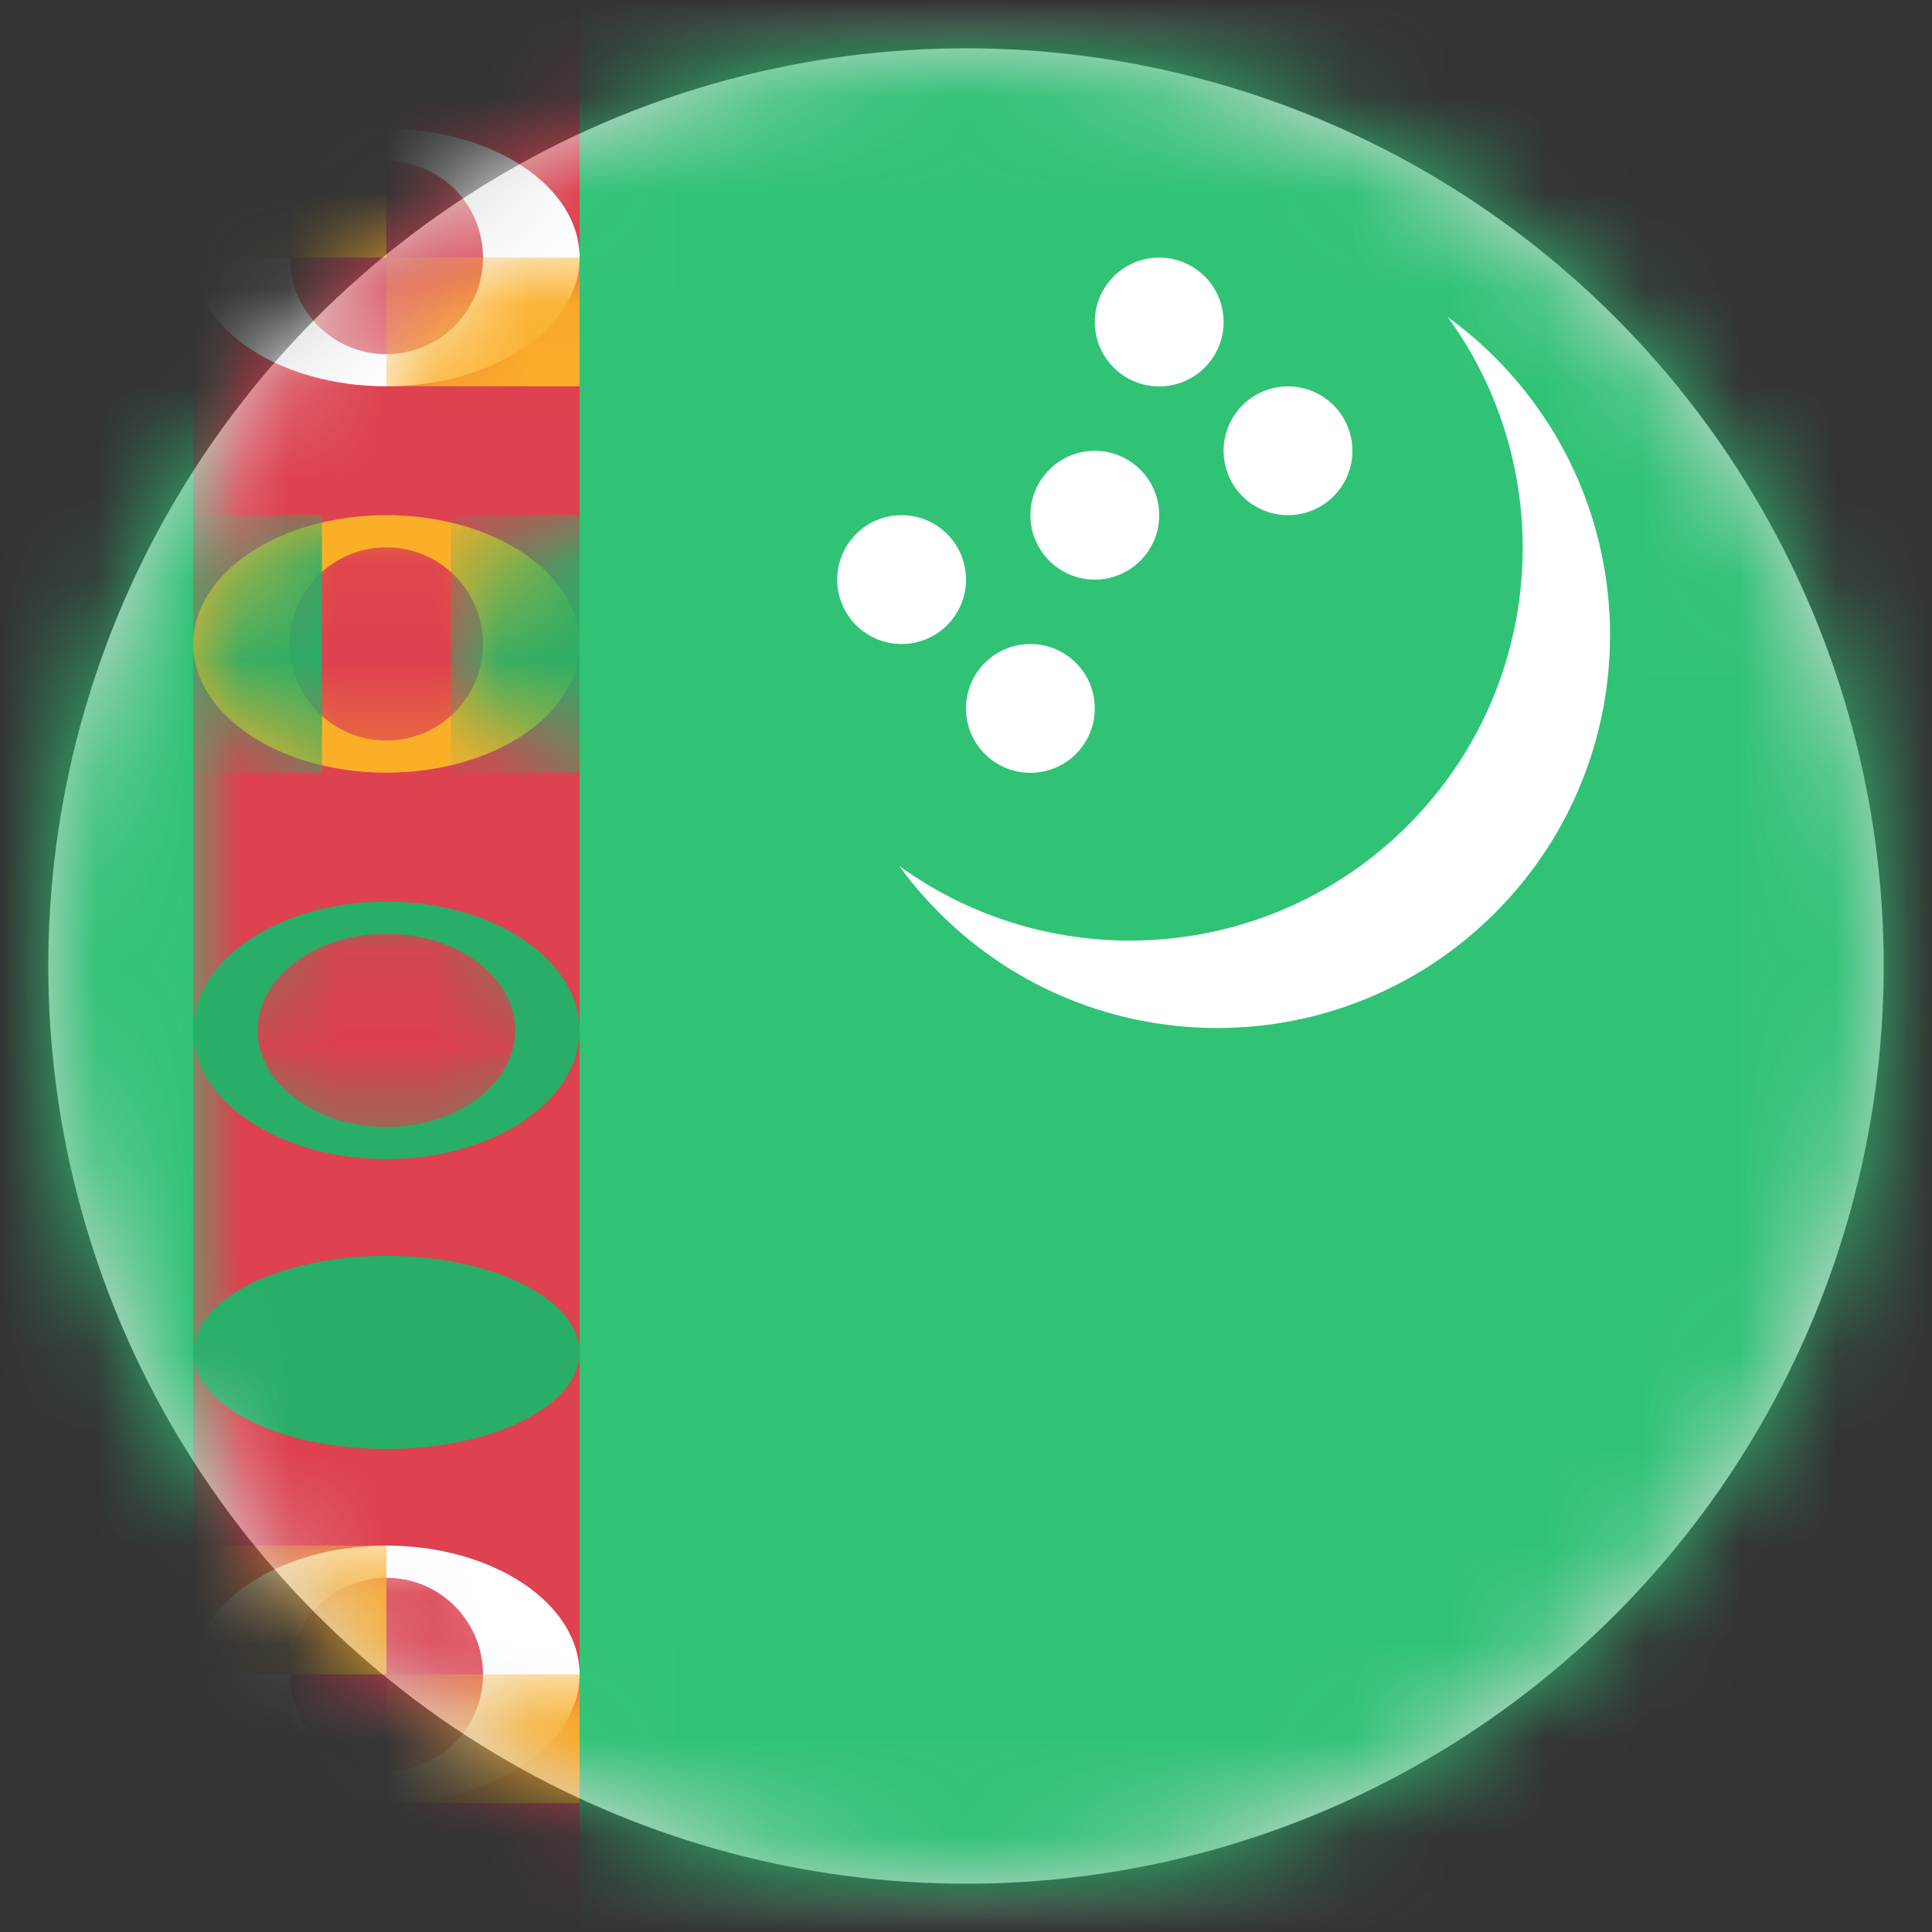 <?xml version="1.0" encoding="UTF-8"?>
<svg width="20px" height="20px" viewBox="0 0 20 20" version="1.1" xmlns="http://www.w3.org/2000/svg" xmlns:xlink="http://www.w3.org/1999/xlink">
    <rect x="0" y="0" width="20" height="20" fill="#333333" stroke="none"/>
    <title>TM</title>
    <defs>
        <circle id="path-1" cx="9.5" cy="9.5" r="9.5"></circle>
        <rect id="path-3" x="0" y="0" width="28" height="20" rx="2"></rect>
        <ellipse id="path-5" cx="2" cy="1.333" rx="2" ry="1.333"></ellipse>
        <ellipse id="path-7" cx="2" cy="1.333" rx="2" ry="1.333"></ellipse>
        <ellipse id="path-9" cx="2" cy="1.333" rx="2" ry="1.333"></ellipse>
        <ellipse id="path-11" cx="2" cy="0.667" rx="2" ry="1"></ellipse>
        <ellipse id="path-13" cx="2" cy="1.333" rx="2" ry="1.333"></ellipse>
    </defs>
    <g id="Welcome" stroke="none" stroke-width="1" fill="none" fill-rule="evenodd">
        <g id="Assets-3---Drapeaux" transform="translate(-571, -949)">
            <g id="TM" transform="translate(571.5, 949.5)">
                <mask id="mask-2" fill="white">
                    <use xlink:href="#path-1"></use>
                </mask>
                <use id="Mask" fill="#D8D8D8" xlink:href="#path-1"></use>
                <g mask="url(#mask-2)">
                    <g transform="translate(-2.5, -0.5)">
                        <mask id="mask-4" fill="white">
                            <use xlink:href="#path-3"></use>
                        </mask>
                        <use id="Mask" stroke="none" fill="#FFFFFF" fill-rule="evenodd" xlink:href="#path-3"></use>
                        <rect id="Rectangle-2" stroke="none" fill="#30C375" fill-rule="evenodd" mask="url(#mask-4)" x="0" y="0" width="28" height="20"></rect>
                        <rect id="Rectangle-1092" stroke="none" fill="#DE414F" fill-rule="evenodd" mask="url(#mask-4)" x="4" y="0" width="4" height="20"></rect>
                        <g id="Oval-161" stroke="none" stroke-width="1" fill="none" fill-rule="evenodd" mask="url(#mask-4)">
                            <g transform="translate(4, 1.333)">
                                <mask id="mask-6" fill="white">
                                    <use xlink:href="#path-5"></use>
                                </mask>
                                <use id="Mask" stroke="none" fill="#FFFFFF" fill-rule="evenodd" xlink:href="#path-5"></use>
                                <circle id="Oval-166" stroke="none" fill="#DD404F" fill-rule="evenodd" mask="url(#mask-6)" cx="2" cy="1.333" r="1"></circle>
                                <rect id="Rectangle-1093" stroke="none" fill="#FBAF29" fill-rule="evenodd" mask="url(#mask-6)" x="0" y="0" width="2" height="1.333"></rect>
                                <rect id="Rectangle-1093-Copy" stroke="none" fill="#FBAF29" fill-rule="evenodd" mask="url(#mask-6)" x="2" y="1.333" width="2" height="1.333"></rect>
                            </g>
                        </g>
                        <g id="Oval-161-Copy-2" stroke="none" stroke-width="1" fill="none" fill-rule="evenodd" mask="url(#mask-4)">
                            <g transform="translate(4, 16)">
                                <mask id="mask-8" fill="white">
                                    <use xlink:href="#path-7"></use>
                                </mask>
                                <use id="Mask" stroke="none" fill="#FFFFFF" fill-rule="evenodd" xlink:href="#path-7"></use>
                                <circle id="Oval-166" stroke="none" fill="#DD404F" fill-rule="evenodd" mask="url(#mask-8)" cx="2" cy="1.333" r="1"></circle>
                                <rect id="Rectangle-1093" stroke="none" fill="#FBAF29" fill-rule="evenodd" mask="url(#mask-8)" x="0" y="0" width="2" height="1.333"></rect>
                                <rect id="Rectangle-1093-Copy" stroke="none" fill="#FBAF29" fill-rule="evenodd" mask="url(#mask-8)" x="2" y="1.333" width="2" height="1.333"></rect>
                            </g>
                        </g>
                        <g id="Oval-161-Copy-3" stroke="none" stroke-width="1" fill="none" fill-rule="evenodd" mask="url(#mask-4)">
                            <g transform="translate(4, 9.333)">
                                <mask id="mask-10" fill="white">
                                    <use xlink:href="#path-9"></use>
                                </mask>
                                <use id="Mask" stroke="none" fill="#28AE67" fill-rule="evenodd" xlink:href="#path-9"></use>
                                <ellipse id="Oval-166" stroke="none" fill="#DD404F" fill-rule="evenodd" mask="url(#mask-10)" cx="2" cy="1.333" rx="1.333" ry="1"></ellipse>
                            </g>
                        </g>
                        <g id="Oval-161-Copy-4" stroke="none" stroke-width="1" fill="none" fill-rule="evenodd" mask="url(#mask-4)">
                            <g transform="translate(4, 13.333)">
                                <mask id="mask-12" fill="white">
                                    <use xlink:href="#path-11"></use>
                                </mask>
                                <use id="Mask" stroke="none" fill="#28AE67" fill-rule="evenodd" xlink:href="#path-11"></use>
                            </g>
                        </g>
                        <g id="Oval-161-Copy" stroke="none" stroke-width="1" fill="none" fill-rule="evenodd" mask="url(#mask-4)">
                            <g transform="translate(4, 5.333)">
                                <mask id="mask-14" fill="white">
                                    <use xlink:href="#path-13"></use>
                                </mask>
                                <use id="Mask" stroke="none" fill="#FBAF29" fill-rule="evenodd" xlink:href="#path-13"></use>
                                <circle id="Oval-166" stroke="none" fill="#DD404F" fill-rule="evenodd" mask="url(#mask-14)" cx="2" cy="1.333" r="1"></circle>
                                <rect id="Rectangle-1093" stroke="none" fill="#28AE67" fill-rule="evenodd" mask="url(#mask-14)" x="0" y="0" width="1.333" height="2.667"></rect>
                                <rect id="Rectangle-1093-Copy-2" stroke="none" fill="#28AE67" fill-rule="evenodd" mask="url(#mask-14)" x="2.667" y="0" width="1.333" height="2.667"></rect>
                            </g>
                        </g>
                        <path d="M14.823,4.238 C14.586,4.52 14.623,4.941 14.905,5.177 C15.187,5.414 15.607,5.377 15.844,5.095 C16.081,4.813 16.044,4.393 15.762,4.156 C15.48,3.919 15.059,3.956 14.823,4.238 Z M13.095,6.823 C12.813,6.586 12.393,6.623 12.156,6.905 C11.919,7.187 11.956,7.607 12.238,7.844 C12.52,8.081 12.941,8.044 13.177,7.762 C13.414,7.48 13.377,7.059 13.095,6.823 L13.095,6.823 Z M11.762,5.489 C11.48,5.253 11.059,5.289 10.823,5.571 C10.586,5.854 10.623,6.274 10.905,6.511 C11.187,6.747 11.607,6.711 11.844,6.429 C12.081,6.146 12.044,5.726 11.762,5.489 L11.762,5.489 Z M14.429,2.823 C14.146,2.586 13.726,2.623 13.489,2.905 C13.253,3.187 13.289,3.607 13.571,3.844 C13.854,4.081 14.274,4.044 14.511,3.762 C14.747,3.48 14.711,3.059 14.429,2.823 L14.429,2.823 Z M13.762,4.823 C13.48,4.586 13.059,4.623 12.823,4.905 C12.586,5.187 12.623,5.607 12.905,5.844 C13.187,6.081 13.607,6.044 13.844,5.762 C14.081,5.48 14.044,5.059 13.762,4.823 L13.762,4.823 Z" id="Oval-68" stroke="none" fill="#FFFFFF" fill-rule="evenodd" mask="url(#mask-4)"></path>
                        <path d="M17.476,9.451 C15.888,11.039 13.313,11.039 11.725,9.451 C11.571,9.297 11.432,9.134 11.308,8.963 C12.898,10.119 15.137,9.98 16.572,8.546 C18.006,7.112 18.145,4.873 16.988,3.283 C17.159,3.407 17.322,3.546 17.476,3.7 C19.064,5.288 19.064,7.862 17.476,9.451 Z" id="Star-8" stroke="none" fill="#FFFFFF" fill-rule="evenodd" mask="url(#mask-4)"></path>
                    </g>
                </g>
            </g>
        </g>
    </g>
</svg>